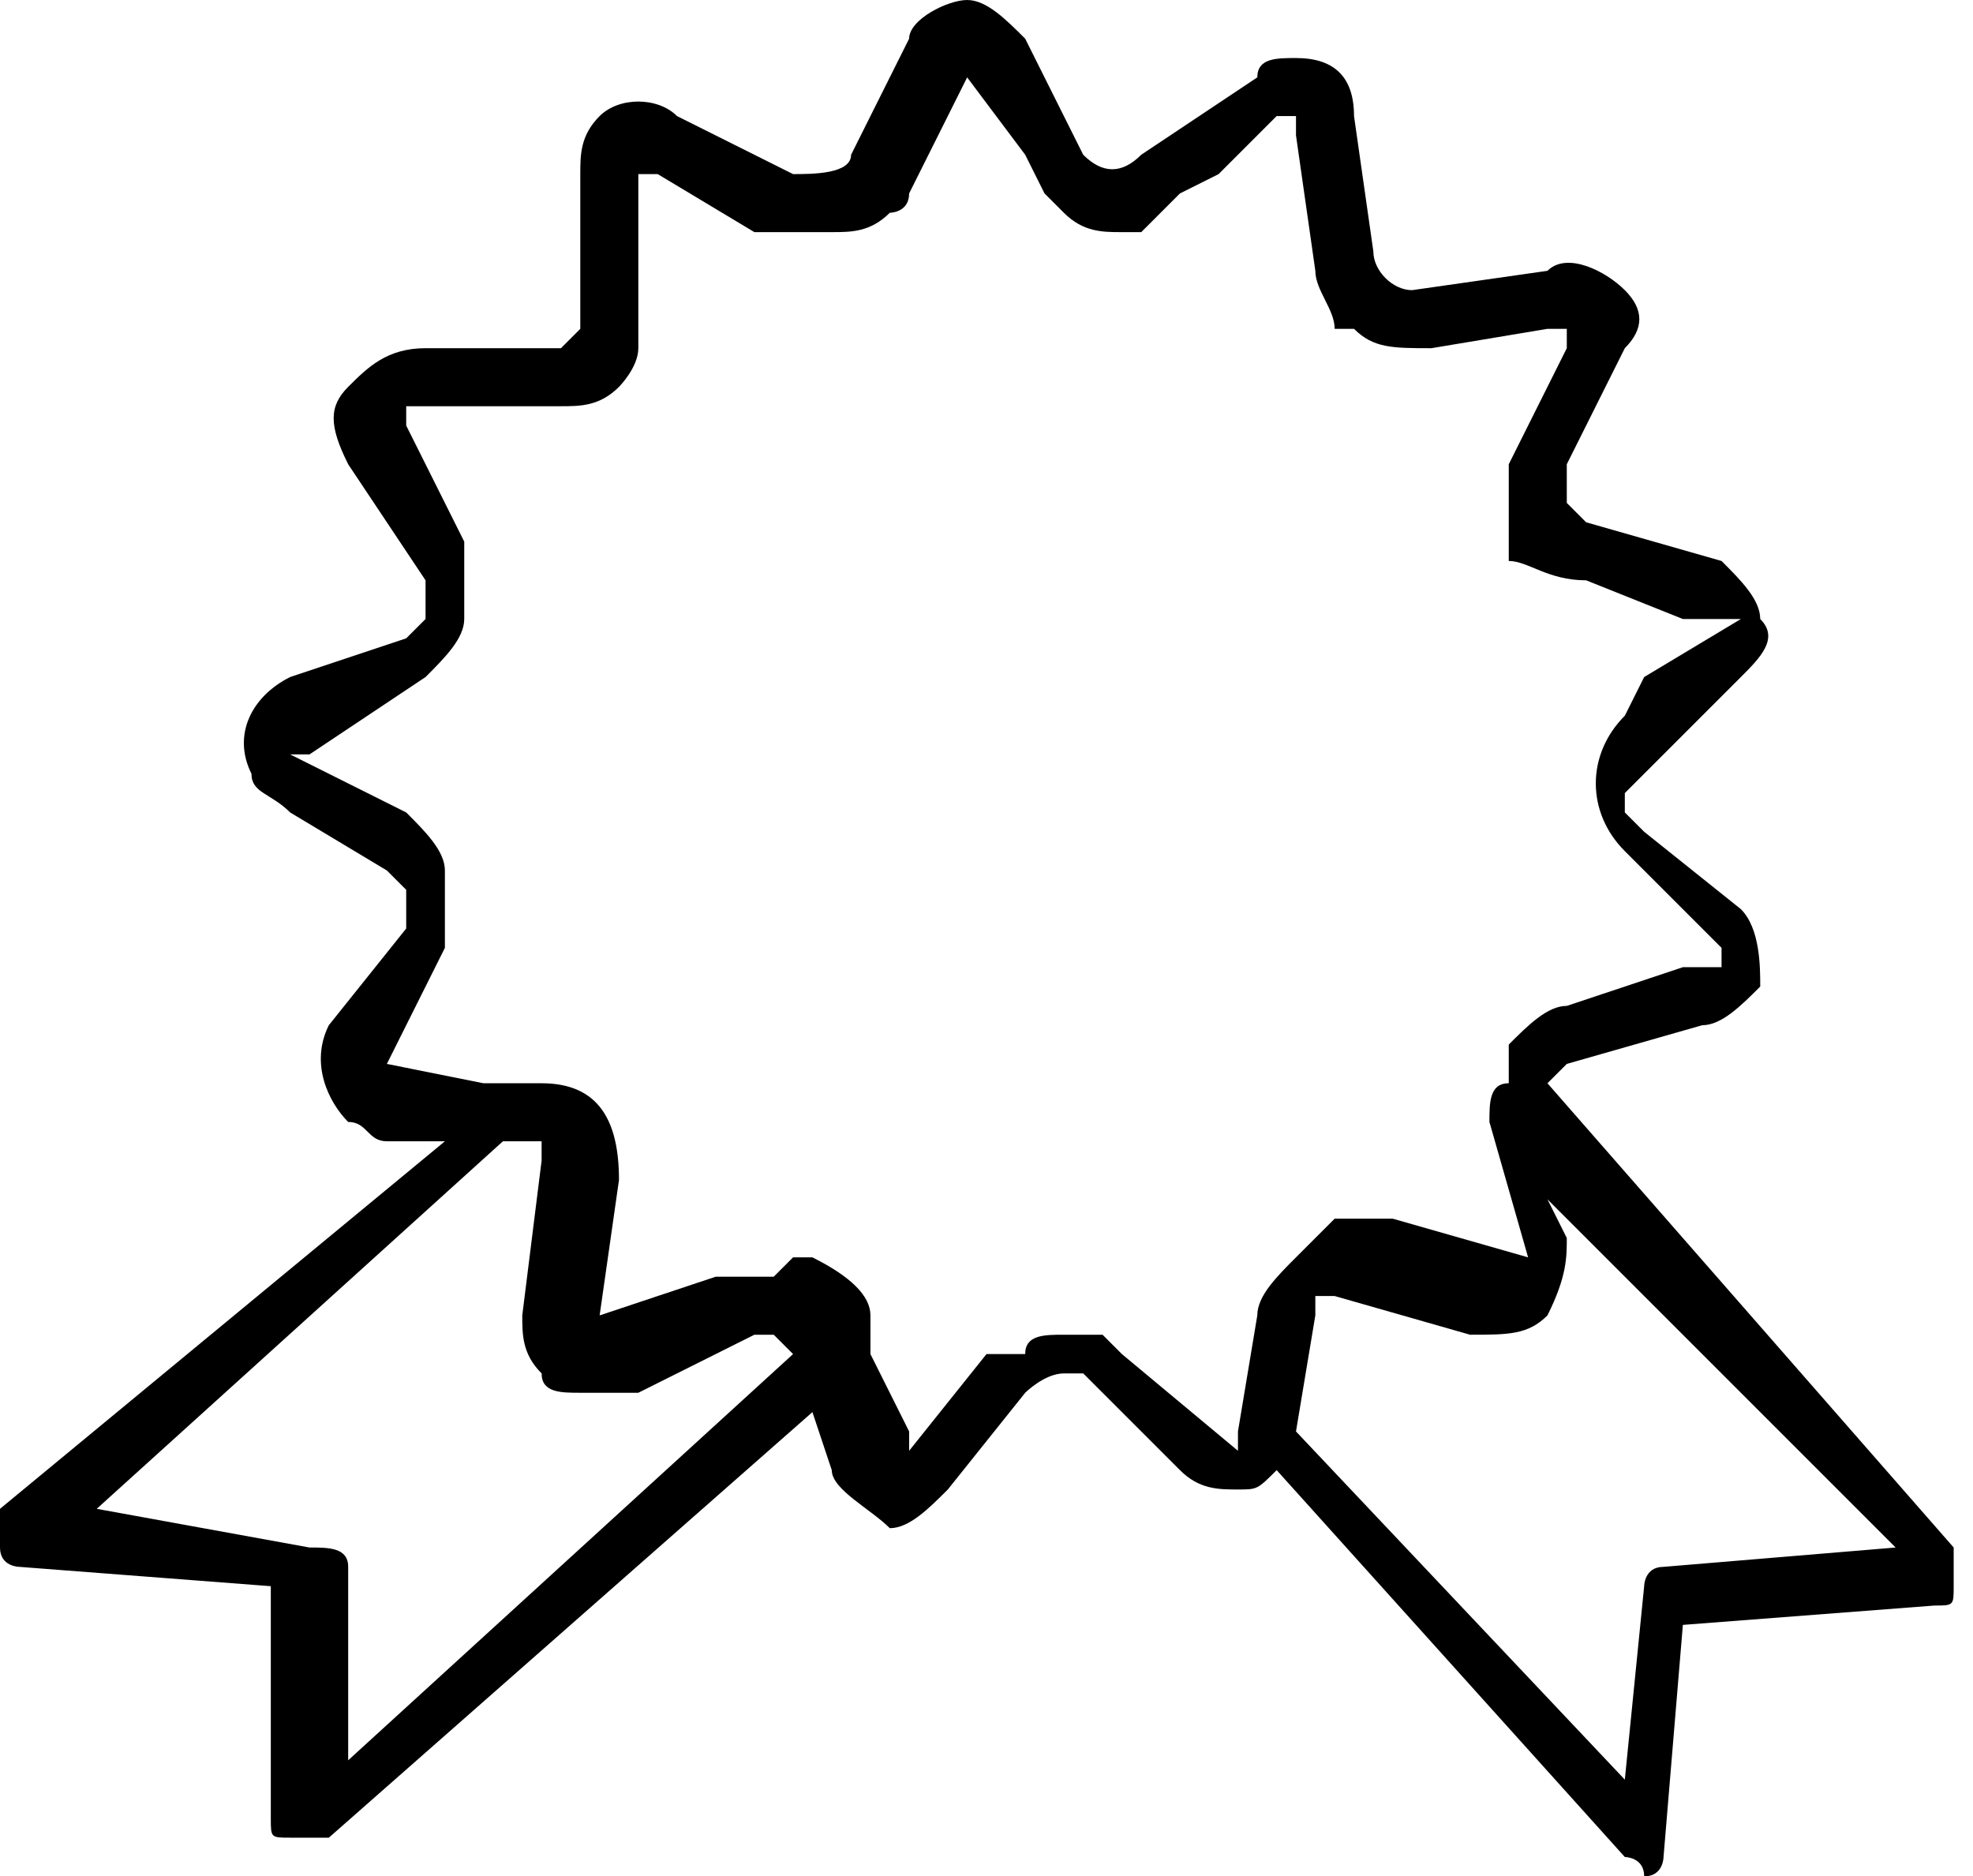 <?xml version="1.0" encoding="utf-8"?>
<!-- Generator: Adobe Illustrator 21.1.0, SVG Export Plug-In . SVG Version: 6.00 Build 0)  -->
<svg version="1.1" id="Layer_1" xmlns="http://www.w3.org/2000/svg" xmlns:xlink="http://www.w3.org/1999/xlink" x="0px" y="0px"
	 viewBox="0 0 10.2 9.7" style="enable-background:new 0 0 10.2 9.7;" xml:space="preserve">
<title>coupons</title>
<g id="Layer_2">
	<g id="Layer_1-2">
		<path d="M0,8c0,0.1,0.1,0.1,0.1,0.1l1.3,0.1v1.2c0,0.1,0,0.1,0.1,0.1h0.1c0,0,0.1,0,0.1,0l2.5-2.2l0.1,0.3c0,0.1,0.2,0.2,0.3,0.3
			c0.1,0,0.2-0.1,0.3-0.2l0.4-0.5c0,0,0.1-0.1,0.2-0.1c0,0,0.1,0,0.1,0l0.5,0.5c0.1,0.1,0.2,0.1,0.3,0.1c0.1,0,0.1,0,0.2-0.1l1.8,2
			c0,0,0.1,0,0.1,0.1l0,0c0.1,0,0.1-0.1,0.1-0.1l0.1-1.2l1.3-0.1c0.1,0,0.1,0,0.1-0.1c0,0,0-0.1,0-0.2L8,5.6l0,0
			c0,0,0.1-0.1,0.1-0.1l0.7-0.2c0.1,0,0.2-0.1,0.3-0.2c0-0.1,0-0.3-0.1-0.4L8.5,4.3c0,0-0.1-0.1-0.1-0.1c0,0,0-0.1,0-0.1L9,3.5
			c0.1-0.1,0.2-0.2,0.1-0.3C9.1,3.1,9,3,8.9,2.9L8.2,2.7c0,0-0.1-0.1-0.1-0.1c0,0,0-0.1,0-0.2l0.3-0.6c0.1-0.1,0.1-0.2,0-0.3
			C8.3,1.4,8.1,1.3,8,1.4L7.3,1.5c-0.1,0-0.2-0.1-0.2-0.2c0,0,0,0,0,0L7,0.6c0-0.2-0.1-0.3-0.3-0.3c-0.1,0-0.2,0-0.2,0.1L5.9,0.8
			c-0.1,0.1-0.2,0.1-0.3,0c0,0,0,0,0,0L5.3,0.2C5.2,0.1,5.1,0,5,0C4.9,0,4.7,0.1,4.7,0.2L4.4,0.8c0,0.1-0.2,0.1-0.3,0.1c0,0,0,0,0,0
			L3.5,0.6c-0.1-0.1-0.3-0.1-0.4,0C3,0.7,3,0.8,3,0.9v0.7c0,0,0,0.1,0,0.1c0,0-0.1,0.1-0.1,0.1H2.2C2,1.8,1.9,1.9,1.8,2
			c-0.1,0.1-0.1,0.2,0,0.4L2.2,3c0,0,0,0.1,0,0.2c0,0-0.1,0.1-0.1,0.1L1.5,3.5C1.3,3.6,1.2,3.8,1.3,4c0,0.1,0.1,0.1,0.2,0.2L2,4.5
			c0,0,0.1,0.1,0.1,0.1c0,0,0,0.1,0,0.2L1.7,5.3C1.6,5.5,1.7,5.7,1.8,5.8c0.1,0,0.1,0.1,0.2,0.1h0.3L0,7.8C0,7.9,0,8,0,8 M8,6.8
			L8,6.8L8,6.8c0.1-0.2,0.1-0.3,0.1-0.4L8,6.2L9.8,8L8.6,8.1c-0.1,0-0.1,0.1-0.1,0.1l-0.1,1L6.7,7.4l0.1-0.6c0,0,0,0,0-0.1
			c0,0,0.1,0,0.1,0l0.7,0.2C7.8,6.9,7.9,6.9,8,6.8 M2,5.5L2,5.5L2,5.5C1.9,5.5,1.9,5.5,2,5.5l0.3-0.6c0,0,0-0.1,0-0.1
			c0-0.1,0-0.2,0-0.3c0-0.1-0.1-0.2-0.2-0.3L1.5,3.9l0,0l0,0c0,0,0,0,0.1,0l0.3-0.2l0.3-0.2c0.1-0.1,0.2-0.2,0.2-0.3
			c0-0.1,0-0.2,0-0.4l0,0L2.1,2.2c0,0,0,0,0-0.1h0.8c0.1,0,0.2,0,0.3-0.1c0,0,0.1-0.1,0.1-0.2l0,0c0-0.1,0-0.1,0-0.2V1
			c0,0,0-0.1,0-0.1h0.1l0.5,0.3l0.2,0l0,0c0.1,0,0.1,0,0.2,0c0.1,0,0.2,0,0.3-0.1c0,0,0.1,0,0.1-0.1L5,0.4l0,0l0,0h0l0,0l0.3,0.4
			l0.1,0.2c0,0,0.1,0.1,0.1,0.1c0.1,0.1,0.2,0.1,0.3,0.1h0.1C6,1.1,6.1,1,6.1,1l0.2-0.1l0.3-0.3h0.1l0,0c0,0,0,0,0,0.1l0.1,0.7
			c0,0.1,0.1,0.2,0.1,0.3l0.1,0c0.1,0.1,0.2,0.1,0.4,0.1L8,1.7h0.1c0,0,0,0,0,0.1L7.8,2.4l0,0l0,0c0,0.1,0,0.2,0,0.3v0.1v0.1
			C7.9,2.9,8,3,8.2,3l0.5,0.2l0.2,0h0.1l0,0l0,0l0,0L8.5,3.5L8.4,3.7c-0.2,0.2-0.2,0.5,0,0.7c0,0,0,0,0,0l0.5,0.5c0,0,0,0.1,0,0.1
			l0,0H8.7L8.1,5.2c-0.1,0-0.2,0.1-0.3,0.2v0.1l0,0c0,0,0,0.1,0,0.1C7.7,5.6,7.7,5.7,7.7,5.8l0.2,0.7L7.2,6.3H7H6.9l0,0l0,0l0,0l0,0
			L6.7,6.5C6.6,6.6,6.5,6.7,6.5,6.8L6.4,7.4c0,0,0,0.1,0,0.1l0,0l0,0L5.8,7c0,0-0.1-0.1-0.1-0.1c-0.1,0-0.1,0-0.2,0
			c-0.1,0-0.2,0-0.2,0.1L5.2,7H5.1L4.7,7.5l0,0l0,0c0,0,0,0,0-0.1L4.5,7c0,0,0-0.1,0-0.2l0,0c0-0.1-0.1-0.2-0.3-0.3H4.1L4,6.6H3.8
			H3.7l0,0L3.1,6.8l0,0l0.1-0.7c0-0.3-0.1-0.5-0.4-0.5h0H2.7H2.5L2,5.5z M2.6,5.9h0.2l0,0c0,0,0,0.1,0,0.1L2.7,6.8
			c0,0.1,0,0.2,0.1,0.3c0,0.1,0.1,0.1,0.2,0.1c0.1,0,0.2,0,0.3,0l0.6-0.3H4C4,6.9,4.1,7,4.1,7l0,0L1.8,9.1v-1C1.8,8,1.7,8,1.6,8
			L0.5,7.8L2.6,5.9z"/>
	</g>
</g>
</svg>
